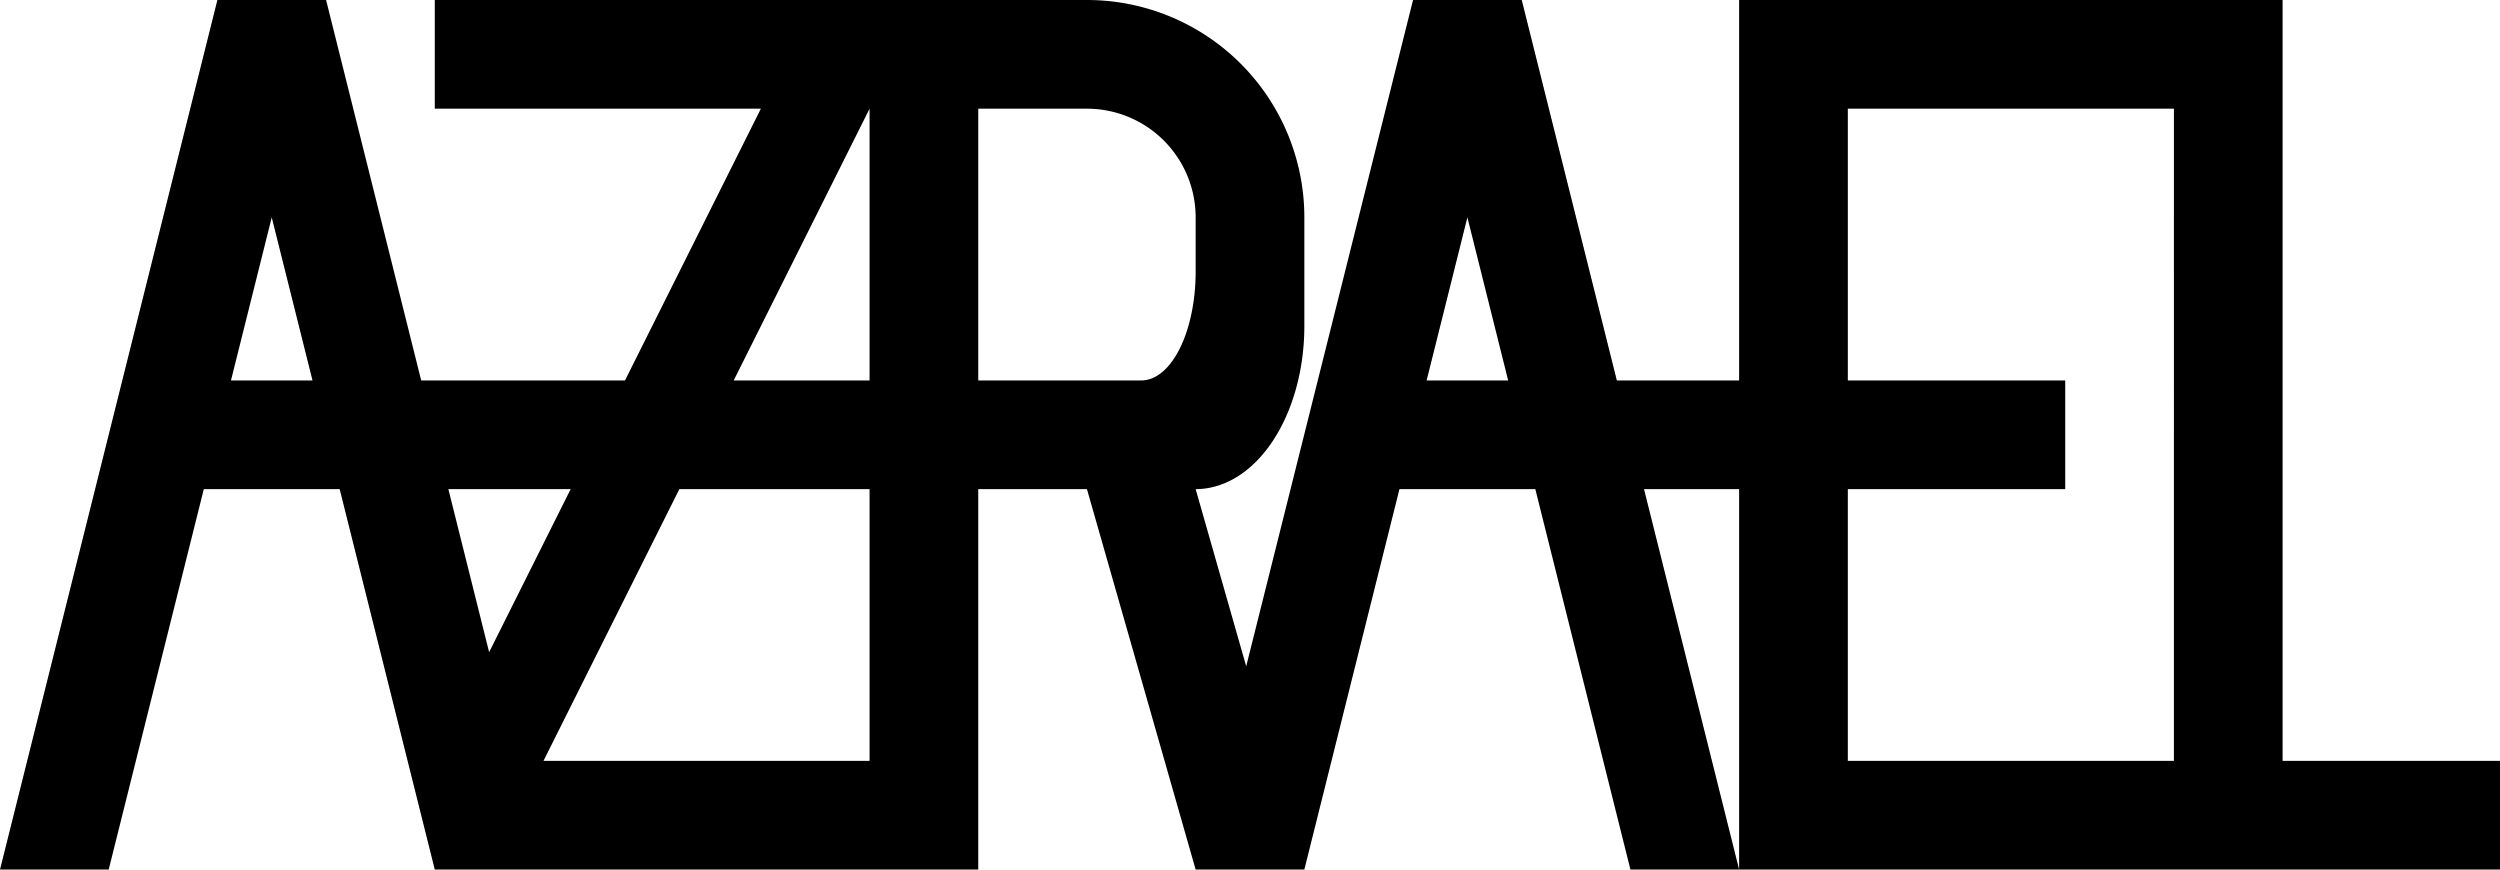 <svg xmlns="http://www.w3.org/2000/svg" viewBox="0 0 46 16"><path d="M4 0h2l1.75 7h3.75l2.5-5h-6V0h12a4 4 0 0 1 4 4v2a2 3 0 0 1-2 3l.93 3.26L26 0h2l1.75 7h2.25V0h10v14h4v2h-16l-1.75-7h-2.5l-1.75 7h-2l-2-7h-2v7H8l-1.75-7H3.75L2 16H0M4.25 7h1.5L5 4M9 12l1.5-3h-2.25M10 14h6V9h-3.5m1-2h2.5V2m2 5h3a1 2 0 0 0 1-2V4a2 2 0 0 0-2-2h-2M26.25 7h1.5l-.75-3m3.25 5l1.75 7V9m2 0v5h6V2h-6v5h4v2"/></svg>